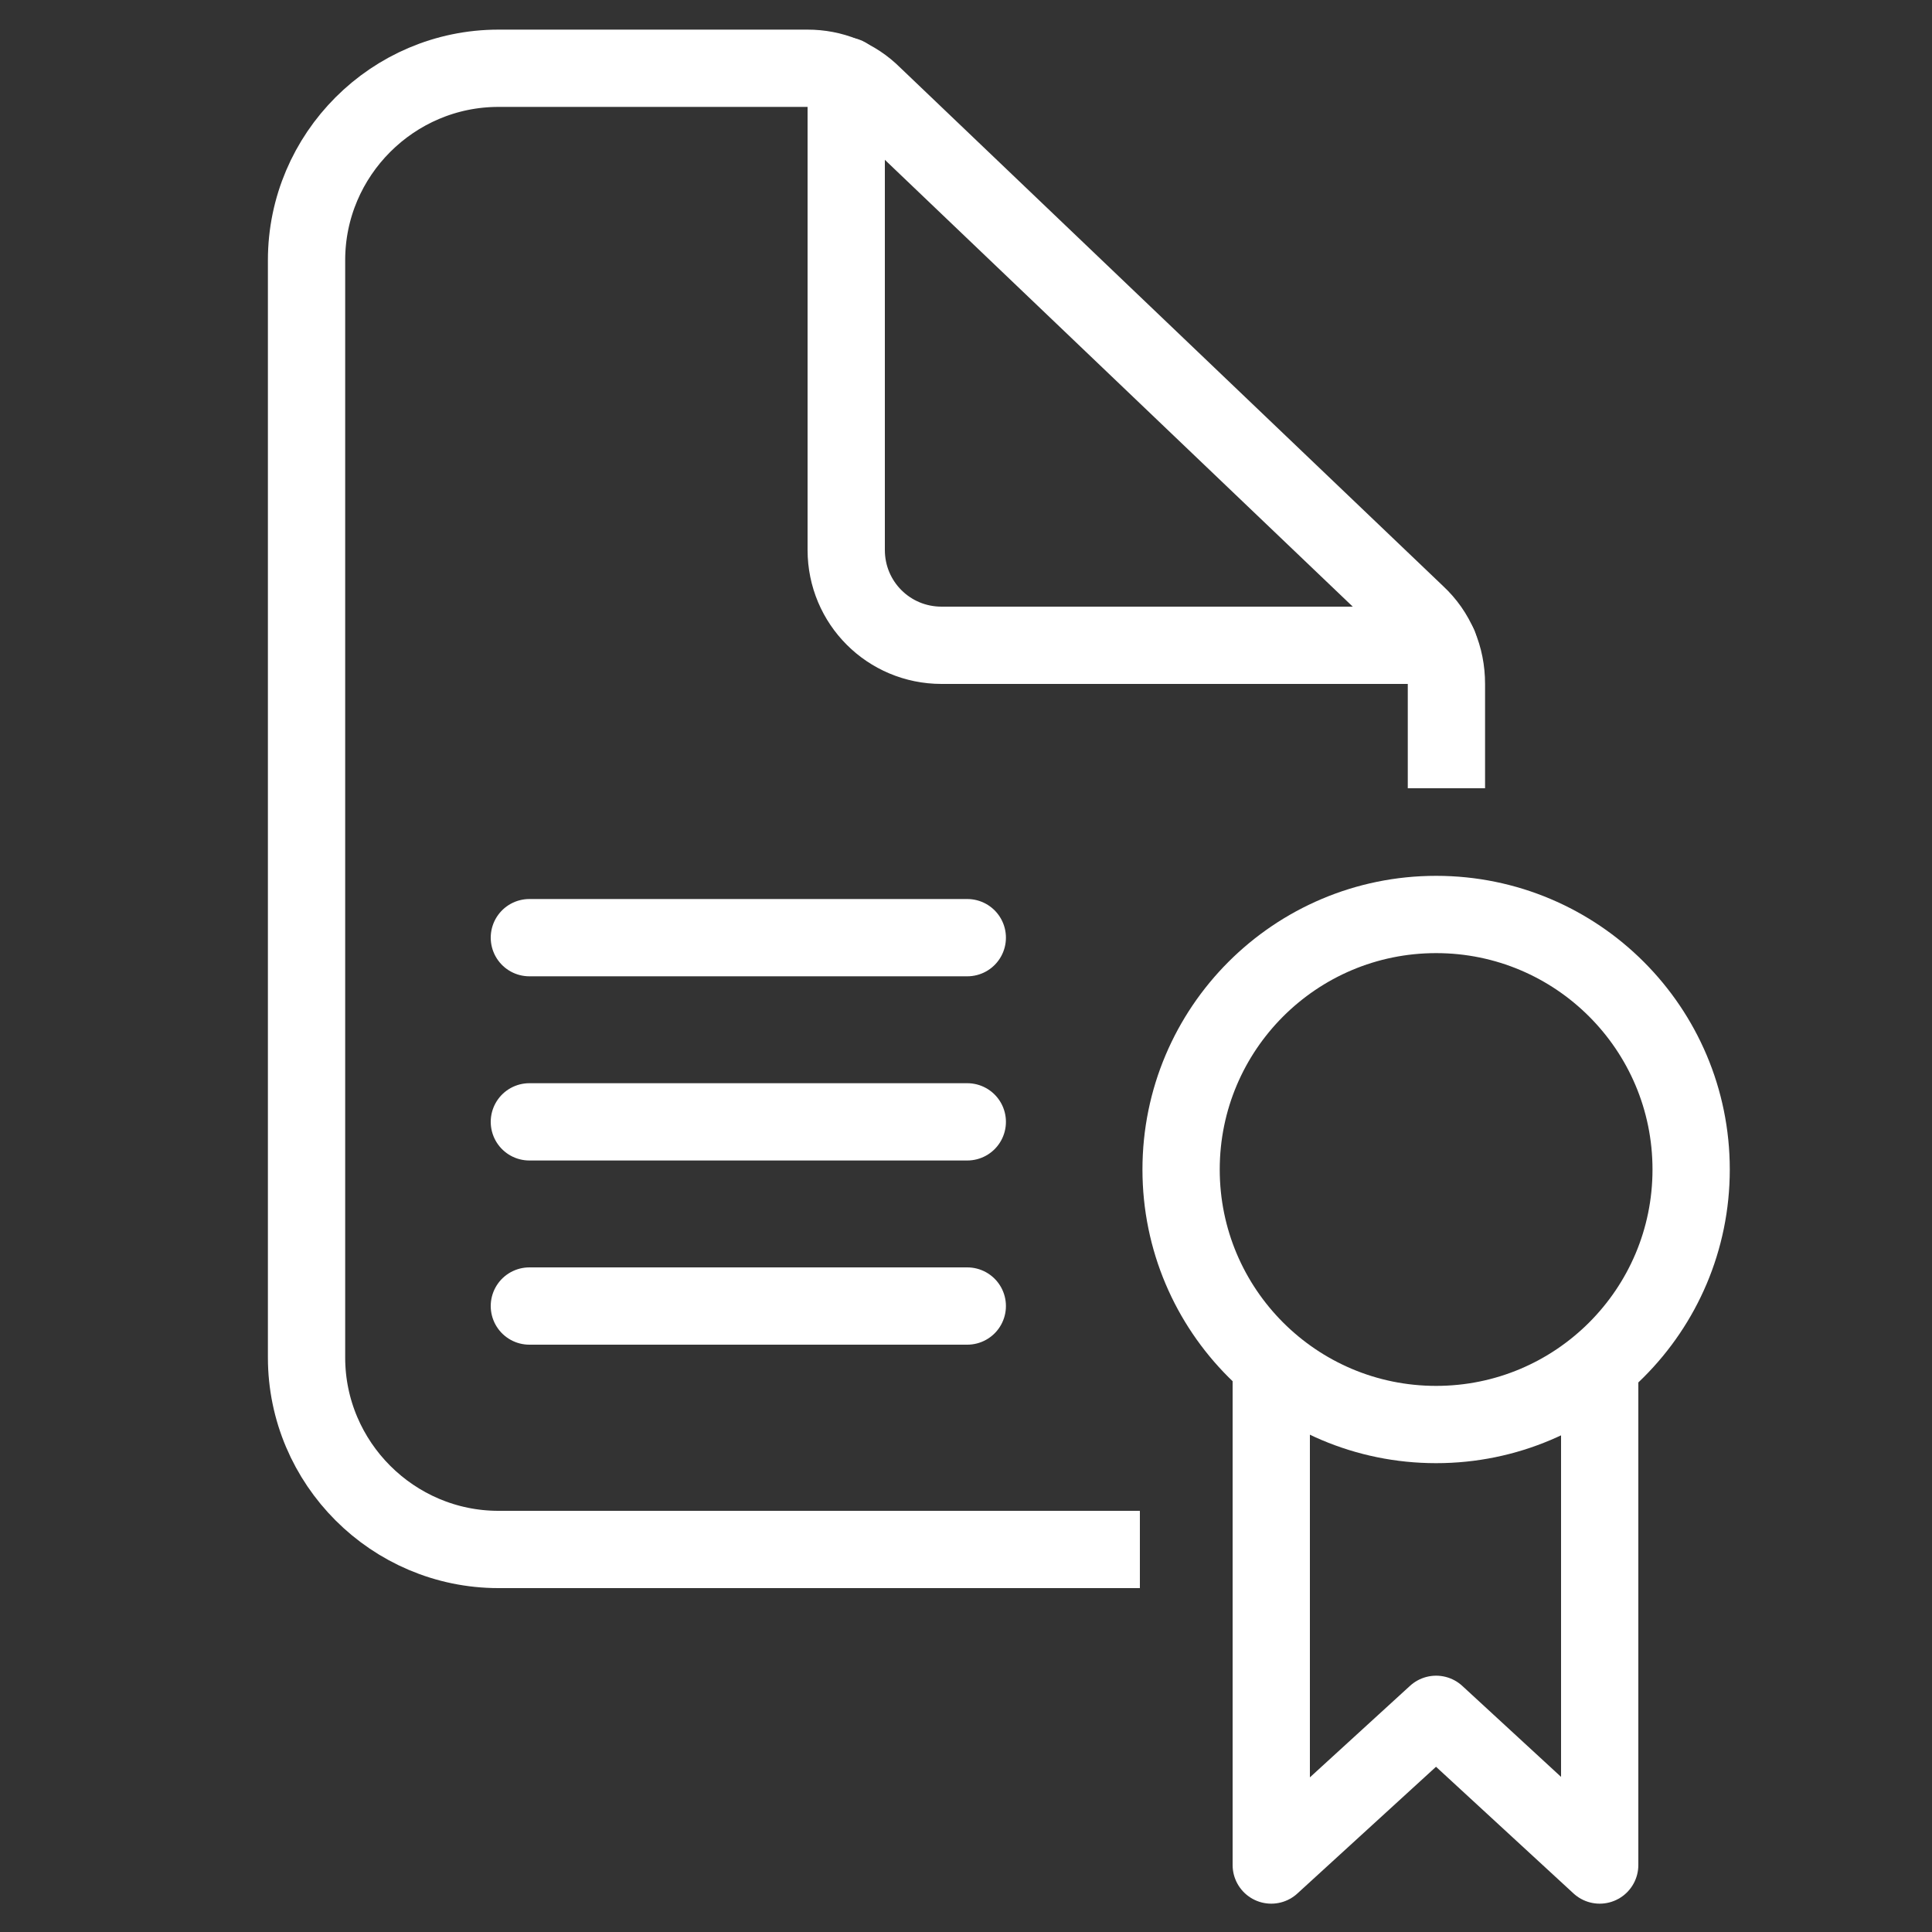 <?xml version="1.0" encoding="utf-8"?>
<!-- Generator: Adobe Illustrator 27.2.0, SVG Export Plug-In . SVG Version: 6.00 Build 0)  -->
<svg version="1.1" id="Ebene_1" xmlns="http://www.w3.org/2000/svg" xmlns:xlink="http://www.w3.org/1999/xlink" x="0px" y="0px"
	 viewBox="0 0 150 150" style="enable-background:new 0 0 150 150;" xml:space="preserve">
<rect x="0" y="0" width="150" height="150" fill="#333333" stroke="none"/>
<style type="text/css">
	.st0{fill:none;stroke:#FFFFFF;stroke-width:6;stroke-linejoin:round;stroke-miterlimit:10;}
	.st1{fill:none;stroke:#FFFFFF;stroke-width:6;stroke-miterlimit:10;}
	.st2{fill:none;stroke:#FFFFFF;stroke-width:6;stroke-linecap:round;stroke-linejoin:round;stroke-miterlimit:10;}
	.st3{fill:none;stroke:#FFFFFF;stroke-width:6;stroke-linecap:round;stroke-miterlimit:10;}
</style>
<circle class="st2" cx="111.5" cy="90.8" r="19.8"/>
<polyline class="st2" points="124.2,106.5 124.2,144.8 111.5,133.1 98.7,144.8 98.7,106.5 "/>
<path class="st0" d="M88.5,120.3H38.7c-8.2,0-14.9-6.7-14.9-14.9V20.2c0-8.2,6.7-14.9,14.9-14.9h24c1.9,0,3.7,0.7,5.1,2.1l42.2,40.3
	c1.5,1.4,2.3,3.3,2.3,5.4v8.1"/>
<path class="st2" d="M111.7,50.1H73.1c-4.1,0-7.4-3.3-7.4-7.4V5.9"/>
<line class="st2" x1="41.1" y1="72.8" x2="75.1" y2="72.8"/>
<line class="st2" x1="41.1" y1="87.1" x2="75.1" y2="87.1"/>
<line class="st2" x1="41.1" y1="101.4" x2="75.1" y2="101.4"/>
</svg>
